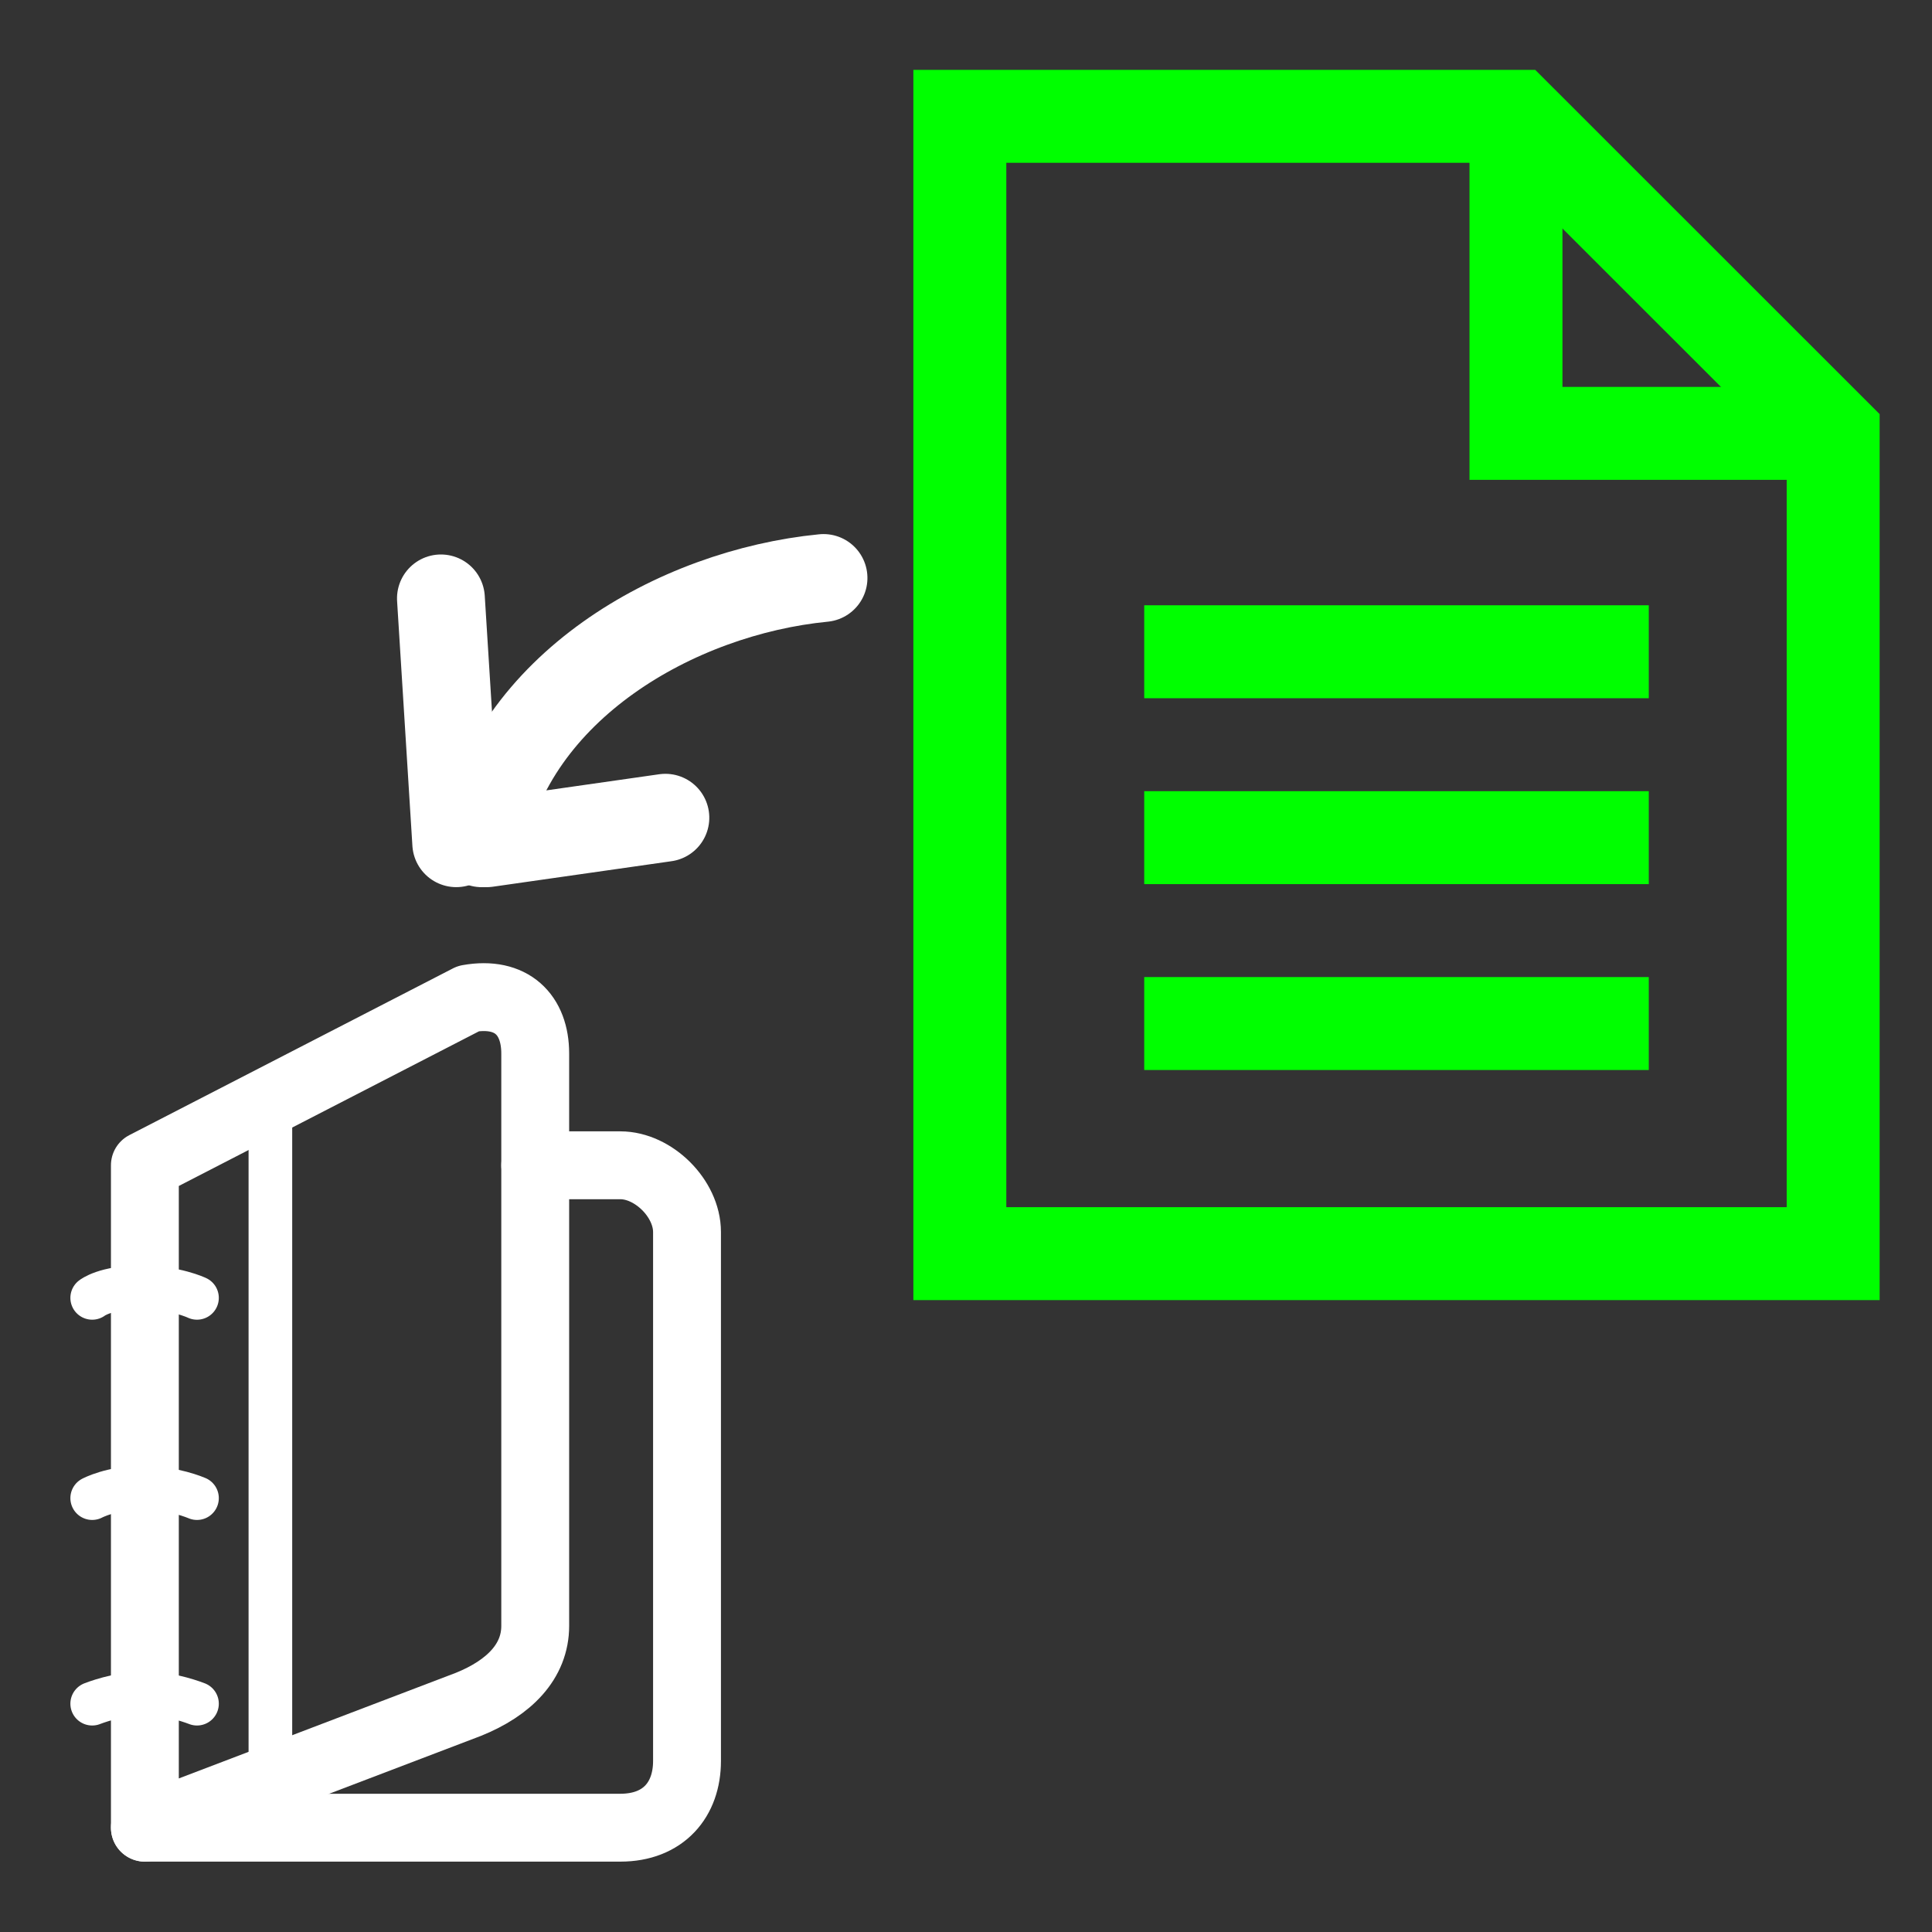 <?xml version="1.0" encoding="UTF-8" standalone="no"?>
<!-- Created with Inkscape (http://www.inkscape.org/) -->

<svg
   xmlns:dc="http://purl.org/dc/elements/1.1/"
   xmlns:cc="http://creativecommons.org/ns#"
   xmlns:rdf="http://www.w3.org/1999/02/22-rdf-syntax-ns#"
   xmlns:svg="http://www.w3.org/2000/svg"
   xmlns="http://www.w3.org/2000/svg"
   version="1.1"
   width="55"
   height="55"
   viewBox="0 0 55 55"
   id="svg2"
   xml:space="preserve"><rect x="0" y="0" width="55" height="55" fill="#333333" stroke="none"/><defs
     id="defs33">
	
	
	

  
  

  
   
   
   
   

	

		
		
		
		
		
		
		
		
		
	
	
	
	

  
  

  
   
   
   
   
</defs><g
     transform="matrix(0,1,1,0,0.829,5.562)"
     id="g3868"
     style="stroke:#ffffff;stroke-width:2.5;stroke-miterlimit:4;stroke-opacity:1;stroke-dasharray:none"><path
       d="m 10.892,22.615 c 0.413,-4.213 3.119,-8.878 7.552,-9.73"
       id="path3847"
       style="fill:none;stroke:#ffffff;stroke-width:2.5;stroke-linecap:round;stroke-linejoin:miter;stroke-miterlimit:4;stroke-opacity:1;stroke-dasharray:none" /><path
       d="M 18.443,12.159 11.473,11.723"
       id="path3864"
       style="fill:none;stroke:#ffffff;stroke-width:2.5;stroke-linecap:round;stroke-linejoin:miter;stroke-miterlimit:4;stroke-opacity:1;stroke-dasharray:none" /><path
       d="m 18.443,13.03 -0.726,5.083"
       id="path3866"
       style="fill:none;stroke:#ffffff;stroke-width:2.5;stroke-linecap:round;stroke-linejoin:miter;stroke-miterlimit:4;stroke-opacity:1;stroke-dasharray:none" /></g><g
     transform="matrix(0.552,0,0,0.552,44.618,18.236)"
     id="g4382"><g
       transform="translate(-80.094,12.22)"
       id="g4308"
       style="fill:none;stroke:#ffffff;stroke-opacity:1">
			<g
   id="g4310"
   style="fill:none;stroke:#ffffff;stroke-opacity:1">
				<path
   d="m 6.736,49.002 h 24.52 c 2.225,0 3.439,-1.447 3.439,-3.441 v -27.28 c 0,-1.73 -1.732,-3.441 -3.439,-3.441 h -4.389"
   id="path4312"
   style="fill:none;stroke:#ffffff;stroke-width:3.5;stroke-linecap:round;stroke-linejoin:round;stroke-opacity:1" />
			</g>
		</g><g
       transform="translate(-80.094,12.22)"
       id="g4314"
       style="fill:none;stroke:#ffffff;stroke-opacity:1">
			<g
   id="g4316"
   style="fill:none;stroke:#ffffff;stroke-opacity:1">
				<path
   d="m 26.867,38.592 c 0,1.836 -1.345,3.201 -3.441,4.047 L 6.736,49.002 V 14.84 l 16.69,-8.599 c 2.228,-0.394 3.441,0.84 3.441,2.834 v 29.517 z"
   id="path4318"
   style="fill:none;stroke:#ffffff;stroke-width:3.5;stroke-linecap:round;stroke-linejoin:round;stroke-opacity:1" />
			</g>
		</g><path
       d="m -70.67,54.827 c 0,0 -1.351,-0.543 -2.702,-0.543 -1.351,0 -2.703,0.543 -2.703,0.543"
       id="path4320"
       style="fill:none;stroke:#ffffff;stroke-width:2.25;stroke-linecap:round;stroke-linejoin:round;stroke-opacity:1" /><path
       d="m -70.67,44.226 c 0,0 -1.239,-0.543 -2.815,-0.543 -1.577,0 -2.59,0.543 -2.59,0.543"
       id="path4322"
       style="fill:none;stroke:#ffffff;stroke-width:2.25;stroke-linecap:round;stroke-linejoin:round;stroke-opacity:1" /><path
       d="m -70.67,33.898 c 0,0 -1.125,-0.544 -2.927,-0.544 -1.802,0 -2.478,0.544 -2.478,0.544"
       id="path4324"
       style="fill:none;stroke:#ffffff;stroke-width:2.25;stroke-linecap:round;stroke-linejoin:round;stroke-opacity:1" /><line
       style="fill:none;stroke:#ffffff;stroke-width:2.25;stroke-linecap:round;stroke-linejoin:round;stroke-opacity:1"
       x1="-66.885"
       x2="-66.885"
       y1="58.753"
       y2="23.725"
       id="line4326" /></g><g
     transform="matrix(0.756,0,0,0.756,19.06,-1.291)"
     id="clipping-text"
     style="fill:none;stroke:#00ff00;stroke-opacity:1;display:block">
	<g
   id="g3152"
   style="fill:none;stroke:#00ff00;stroke-opacity:1;display:inline">
		<g
   id="g3154"
   style="fill:none;stroke:#00ff00;stroke-opacity:1">
			<polygon
   points="10.932,48.914 10.932,6.088 31.874,6.088 43.818,18.027 43.818,48.914 "
   id="polygon3156"
   style="fill:none;stroke:#00ff00;stroke-width:3.5;stroke-opacity:1" />
			<polyline
   id="polyline3158"
   points="43.818,18.027 31.874,18.027 31.874,6.088    "
   style="fill:none;stroke:#00ff00;stroke-width:3.5;stroke-opacity:1" />
		</g>
	</g>
	<line
   id="line3160"
   y2="26.25"
   y1="26.25"
   x2="36.875"
   x1="17.875"
   display="inline"
   style="fill:none;stroke:#00ff00;stroke-width:3.5;stroke-opacity:1;display:inline" />
	<line
   id="line3162"
   y2="33.25"
   y1="33.25"
   x2="36.875"
   x1="17.875"
   display="inline"
   style="fill:none;stroke:#00ff00;stroke-width:3.5;stroke-opacity:1;display:inline" />
	<line
   id="line3164"
   y2="40.25"
   y1="40.25"
   x2="36.875"
   x1="17.875"
   display="inline"
   style="fill:none;stroke:#00ff00;stroke-width:3.5;stroke-opacity:1;display:inline" />
</g></svg>